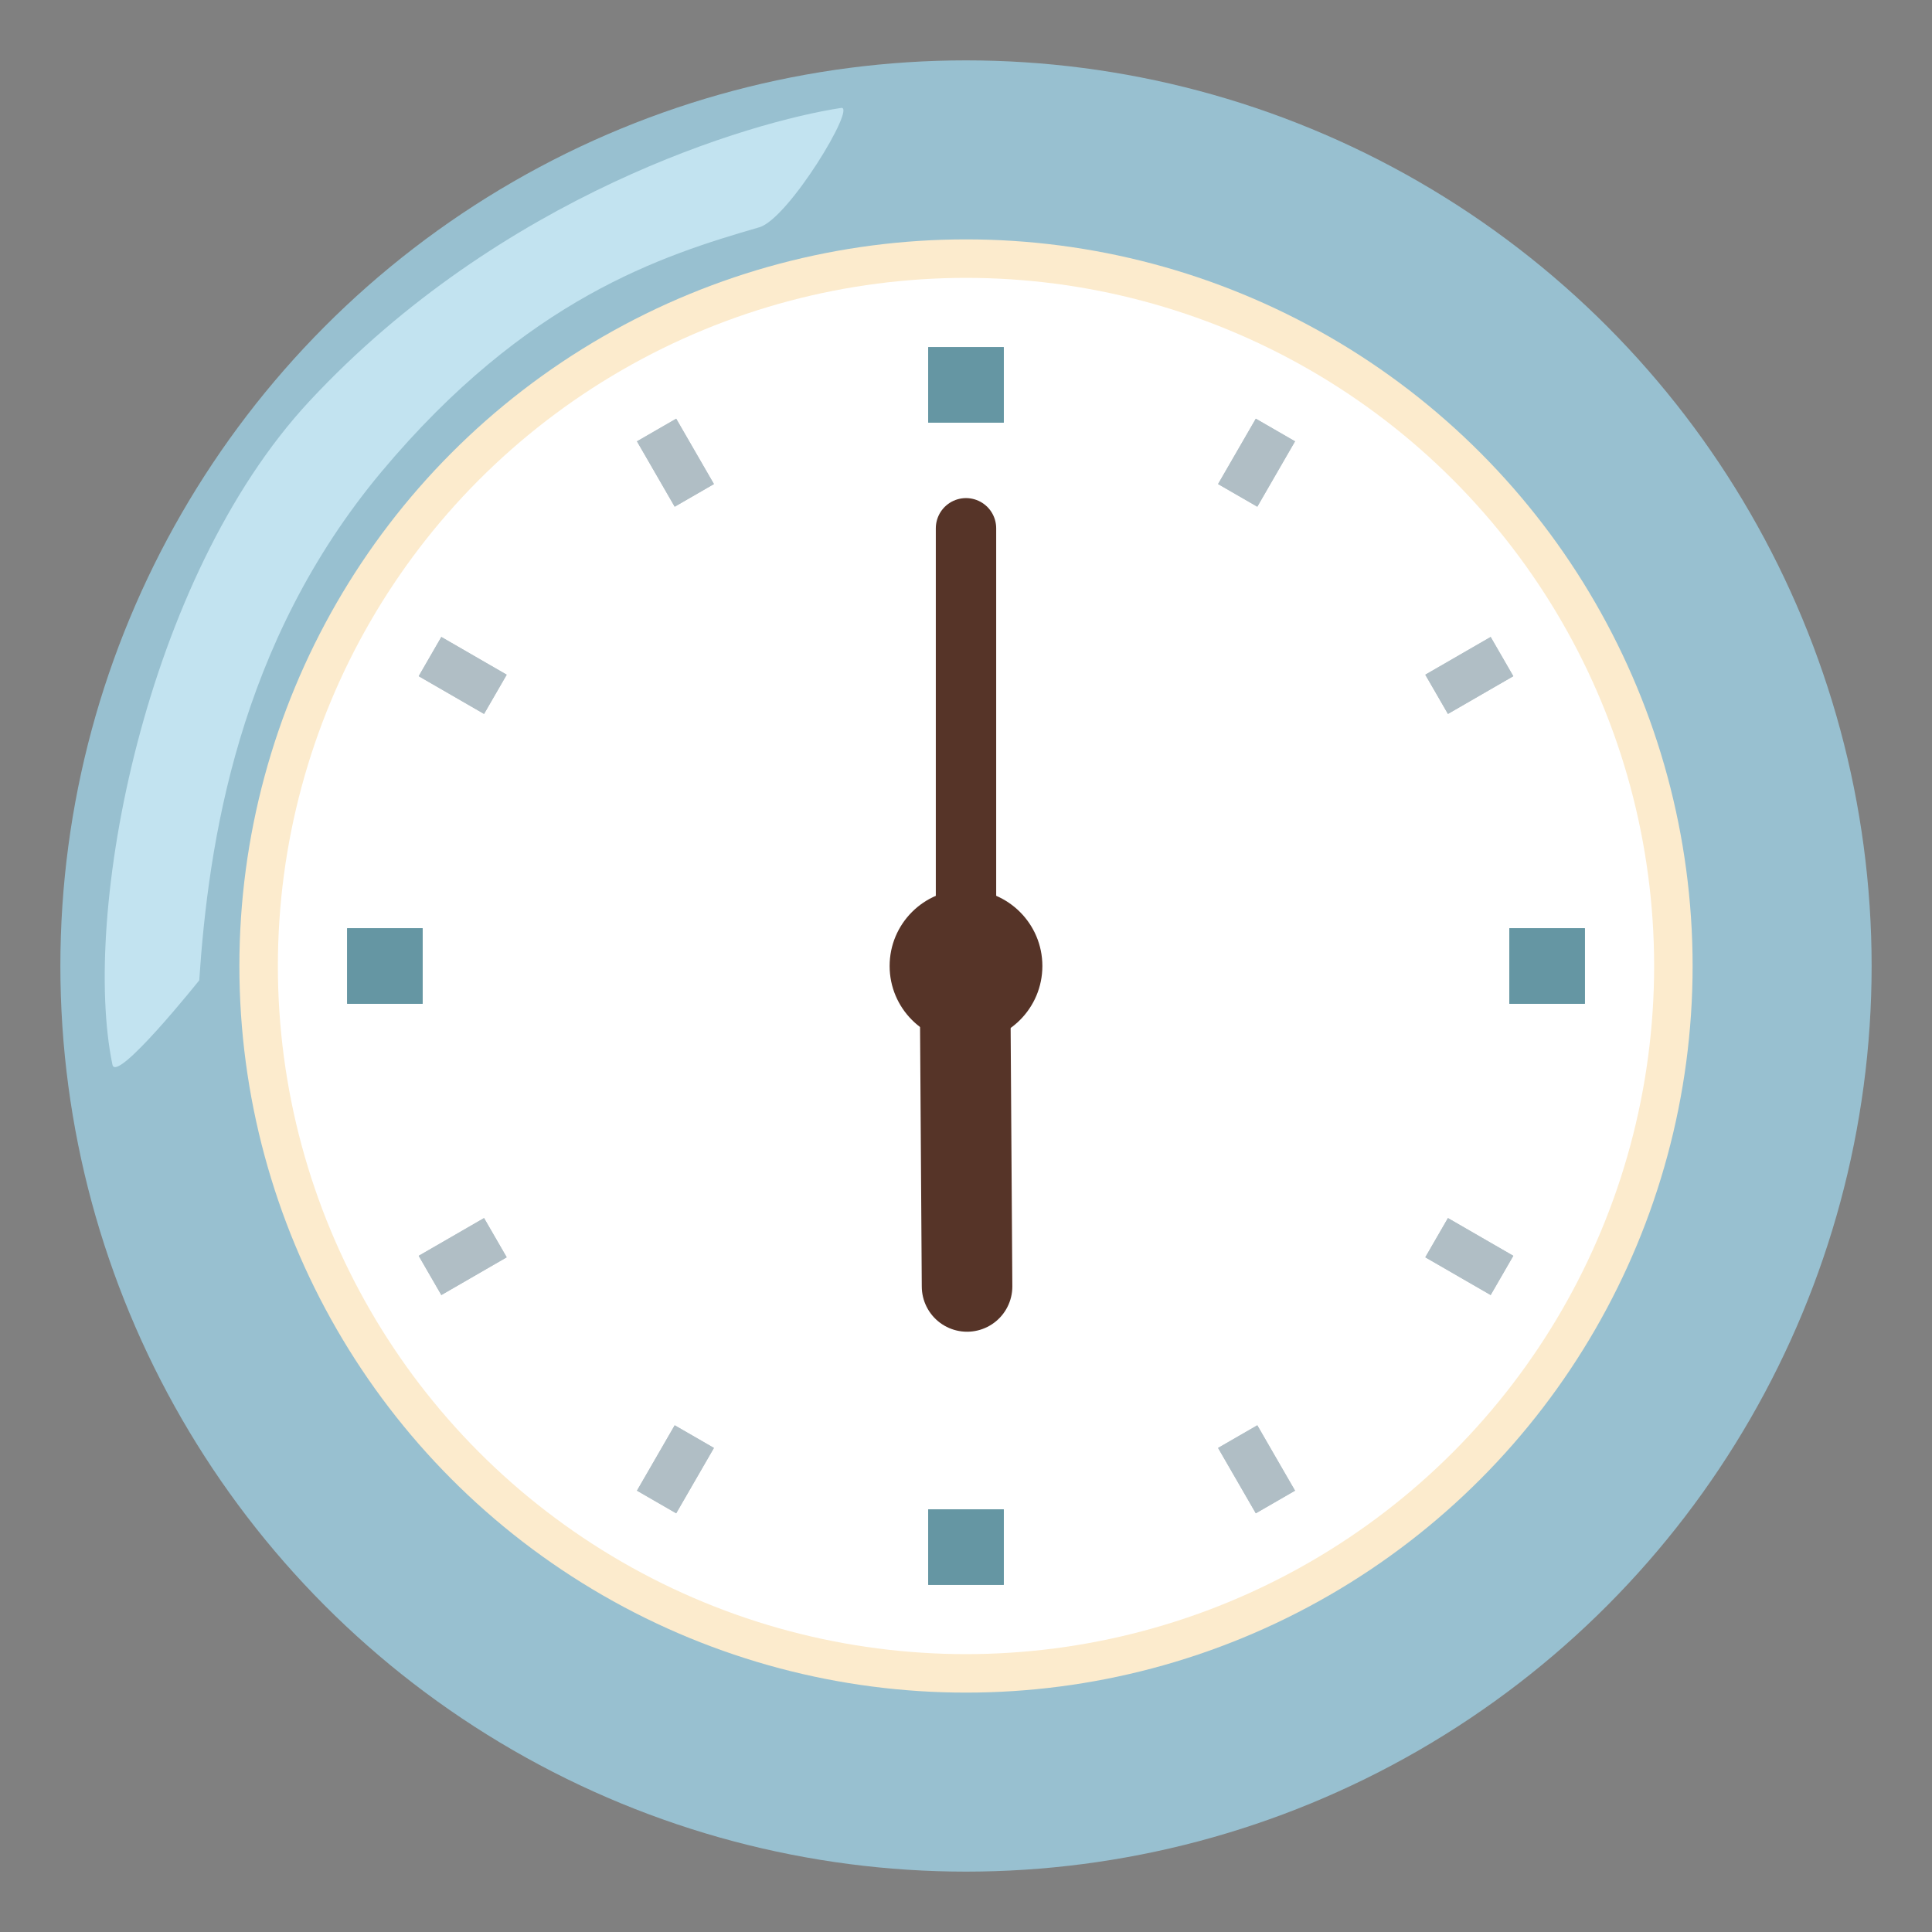 <svg enable-background="new 0 0 128 128" viewBox="0 0 128 128" xmlns="http://www.w3.org/2000/svg"><rect x="0" y="0" width="128" height="128" fill="#808080" stroke="none"/><circle cx="64" cy="64" fill="#98c0d0" r="60"/><circle cx="64" cy="64" fill="#fcebcd" r="48.14"/><path d="m50.3 15.06c-6.42 1.86-15.41 4.71-25.03 16.2-9.5 11.37-11.46 24.58-12.07 33.69 0 0-5.49 6.87-5.75 5.59-2.07-9.95 2.11-32.19 13.04-43.95 12.72-13.68 29.26-18.53 35.24-19.44 1.03-.16-3.48 7.35-5.43 7.91z" fill="#c2e3f0"/><circle cx="64" cy="64" fill="#fff" r="45.59"/><path d="m64 35v29" fill="none" stroke="#563428" stroke-linecap="round" stroke-miterlimit="10" stroke-width="4"/><circle cx="64" cy="64" fill="#563428" r="5.06"/><g fill="none" stroke-miterlimit="10"><path d="m64.07 85.23-.14-21.23" stroke="#563428" stroke-linecap="round" stroke-width="6"/><g stroke="#6596a3" stroke-width="5"><path d="m64 100v5"/><path d="m64 23v5"/><path d="m64 100v5"/><path d="m64 23v5"/><path d="m28 64h-5"/><path d="m105 64h-5"/><path d="m28 64h-5"/><path d="m105 64h-5"/></g><g stroke="#b0bec5" stroke-width="3"><path d="m46 95.18-2.5 4.33"/><path d="m84.5 28.49-2.5 4.33"/><path d="m46 95.18-2.5 4.33"/><path d="m84.5 28.49-2.5 4.33"/><path d="m82 95.18 2.5 4.33"/><path d="m43.5 28.49 2.5 4.33"/><path d="m82 95.18 2.5 4.33"/><path d="m43.5 28.49 2.5 4.33"/><path d="m95.18 82 4.33 2.5"/><path d="m28.49 43.5 4.33 2.5"/><path d="m95.18 82 4.33 2.5"/><path d="m28.49 43.5 4.33 2.5"/><path d="m32.82 82-4.33 2.5"/><path d="m99.51 43.5-4.33 2.5"/><path d="m32.82 82-4.33 2.5"/><path d="m99.51 43.5-4.33 2.5"/></g></g></svg>